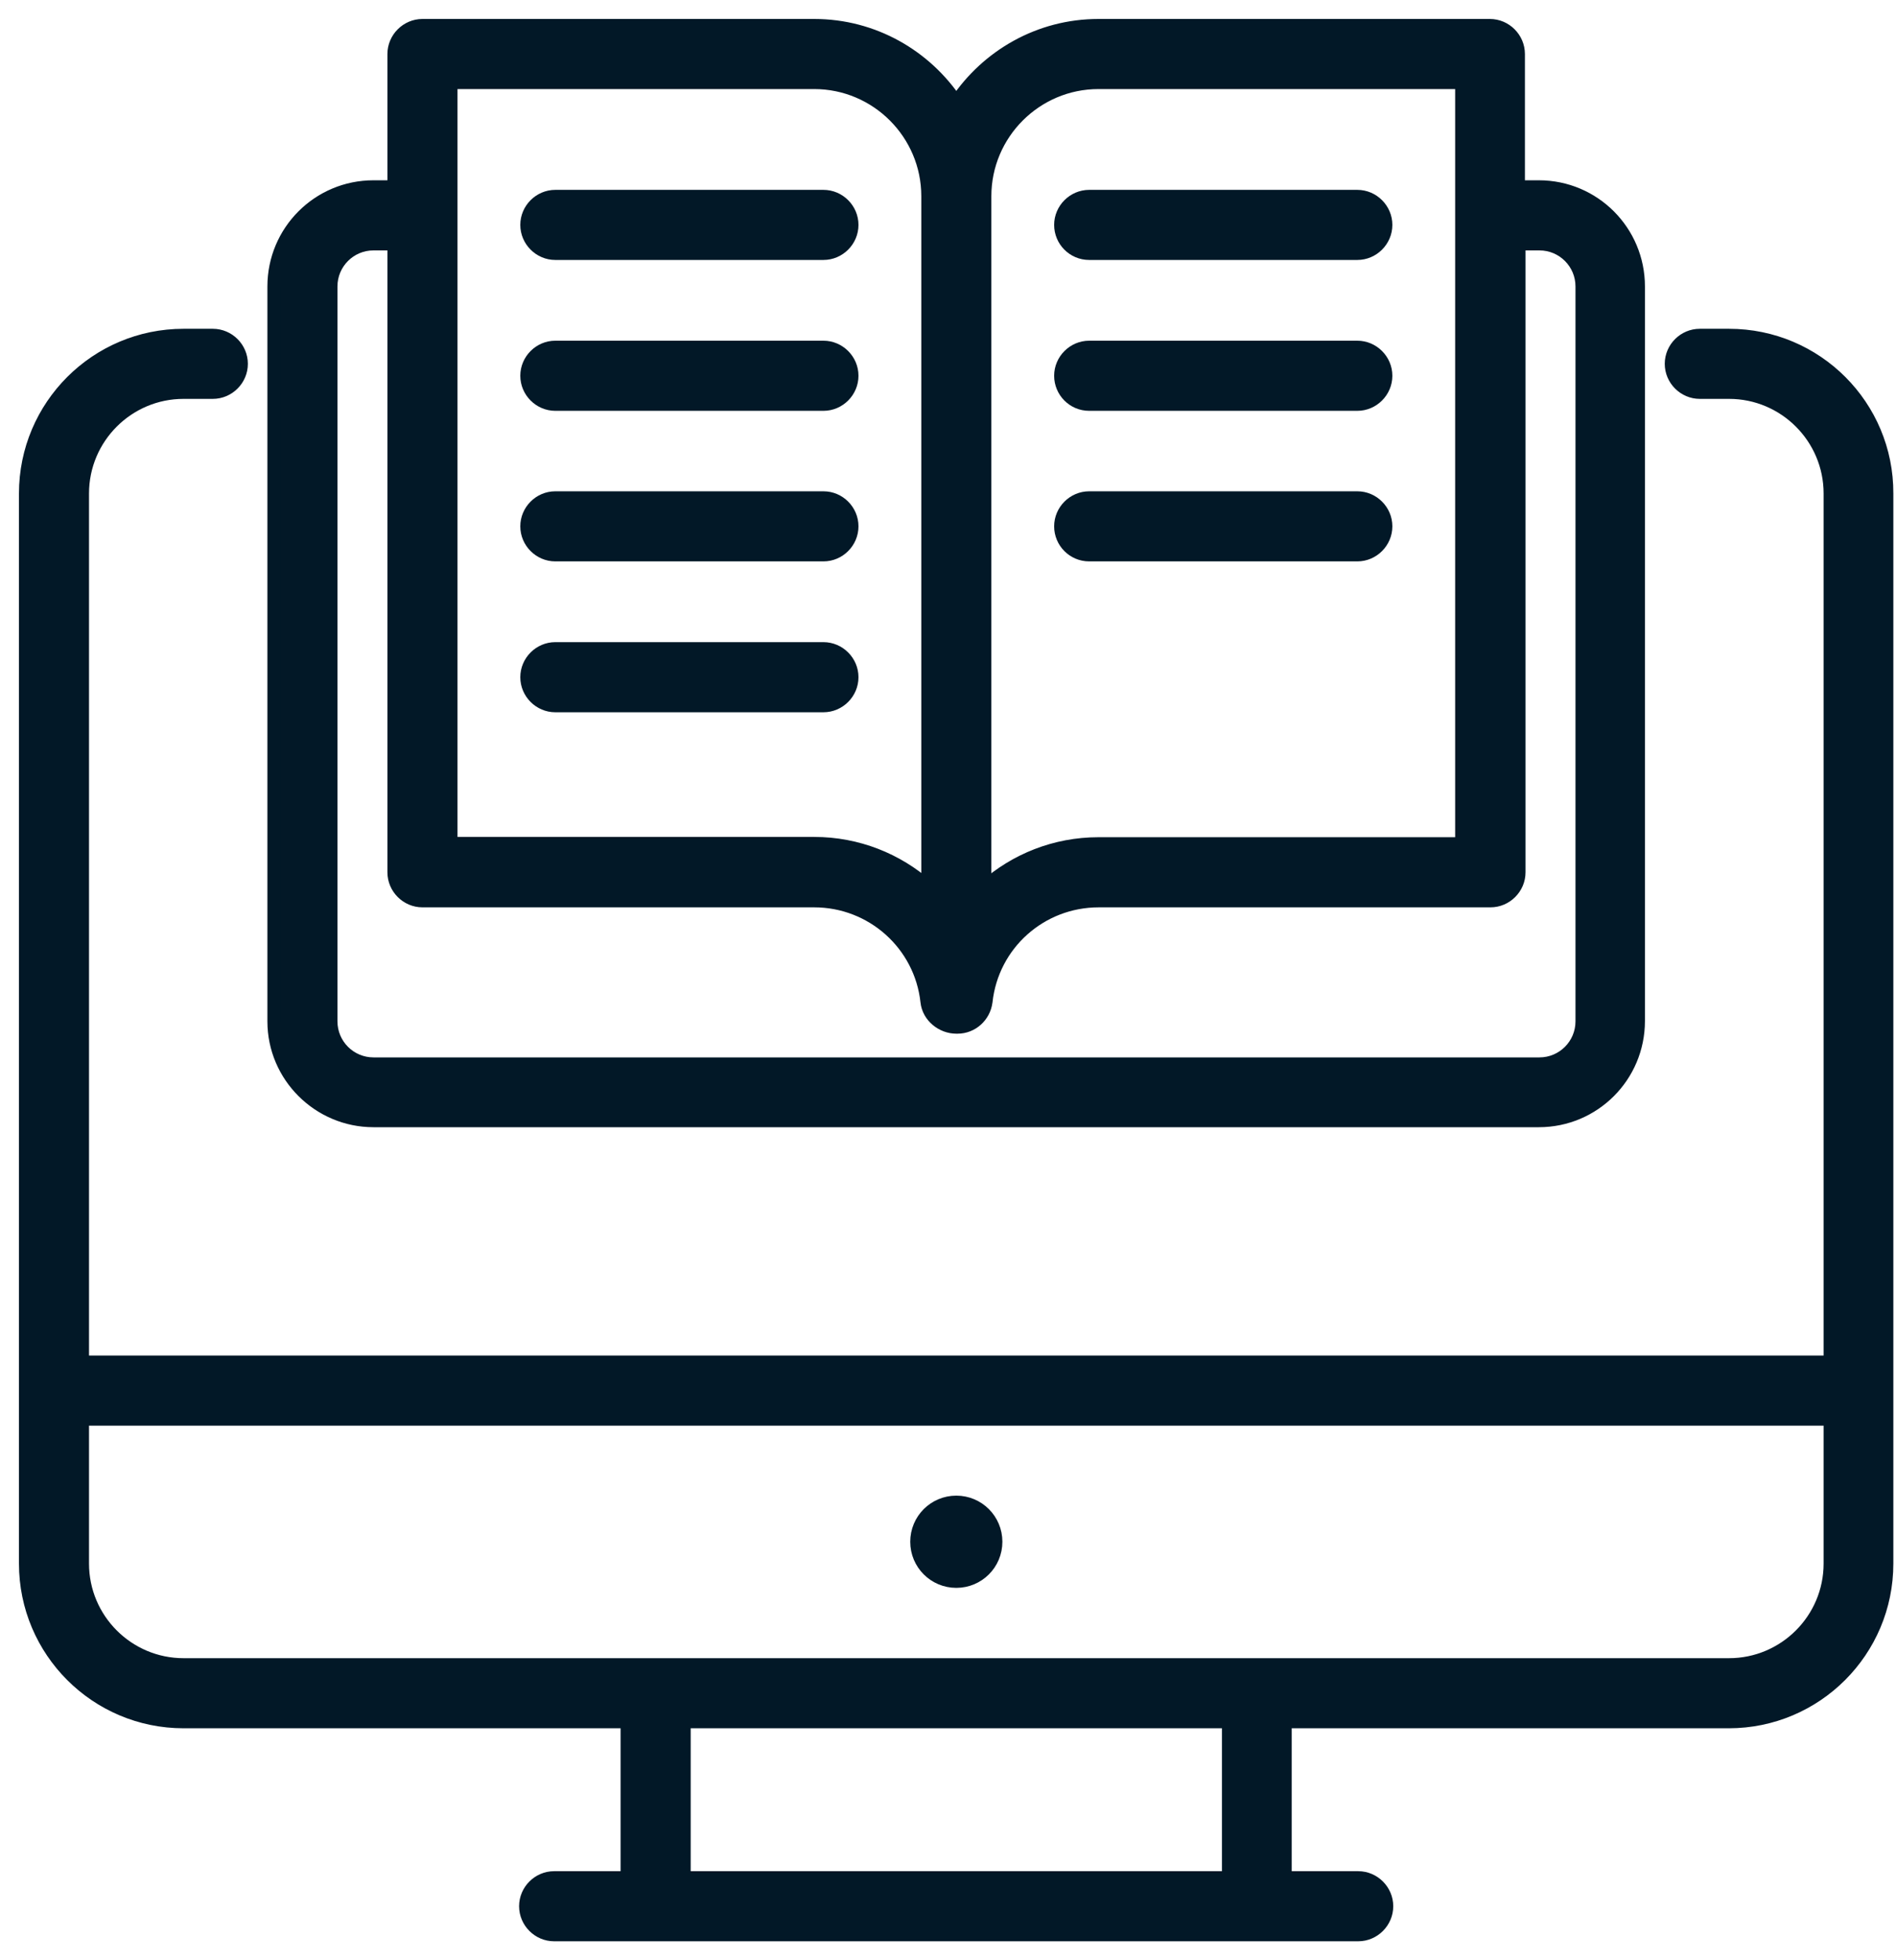 <svg width="60" height="62" viewBox="0 0 60 62" fill="none" xmlns="http://www.w3.org/2000/svg">
<path d="M30.263 50.022C30.959 50.022 31.521 49.46 31.521 48.764C31.521 48.067 30.959 47.505 30.263 47.505C29.567 47.505 29.005 48.067 29.005 48.764C29.005 49.46 29.567 50.022 30.263 50.022Z" fill="#021827" stroke="#021827" stroke-width="0.4"/>
<path d="M31.208 31.688L31.208 31.688L31.209 31.683C31.405 29.867 32.935 28.498 34.77 28.498H47.167C47.665 28.498 48.076 28.087 48.076 27.589V7.72H48.717C49.457 7.72 50.057 8.32 50.057 9.06V32.304C50.057 33.044 49.457 33.644 48.717 33.644H11.819C11.079 33.644 10.479 33.044 10.479 32.304V9.06C10.479 8.32 11.079 7.72 11.819 7.72H12.46V27.589C12.46 28.087 12.871 28.498 13.369 28.498H25.766C27.592 28.498 29.131 29.867 29.328 31.683C29.378 32.155 29.814 32.494 30.263 32.494H30.263H30.264H30.264H30.264H30.264H30.264H30.264H30.264H30.264H30.264H30.264H30.264H30.264H30.264H30.264H30.264H30.264H30.264H30.264H30.264H30.265H30.265H30.265H30.265H30.265H30.265H30.265H30.265H30.265H30.265H30.265H30.265H30.265H30.265H30.265H30.265H30.265H30.265H30.265H30.265H30.265H30.265H30.265H30.266H30.266H30.266H30.266H30.266H30.266H30.266H30.266H30.266H30.266H30.266H30.266H30.266H30.266H30.266H30.266H30.266H30.266H30.266H30.266H30.267H30.267H30.267H30.267H30.267H30.267H30.267H30.267H30.267H30.267H30.267H30.267H30.267H30.267H30.267H30.267H30.267H30.267H30.267H30.267H30.267H30.267H30.267H30.267H30.267H30.267H30.268H30.268H30.268H30.268H30.268H30.268H30.268H30.268H30.268H30.268H30.268H30.268H30.268H30.268H30.268H30.268H30.268H30.268H30.268H30.268H30.268H30.268H30.268H30.268H30.268H30.268H30.268H30.269H30.269H30.269H30.269H30.269H30.269H30.269H30.269H30.269H30.269H30.269H30.269H30.269H30.269H30.269H30.269H30.269H30.269H30.269H30.269H30.269H30.269H30.269H30.269H30.269H30.269H30.27H30.27H30.27H30.27H30.27H30.27H30.27H30.27H30.27H30.27H30.27H30.27H30.27H30.27H30.27H30.27H30.27H30.27H30.27H30.27H30.27H30.27H30.27H30.27H30.27H30.27H30.27H30.27H30.27H30.27H30.27H30.27H30.27H30.27H30.27H30.271H30.271H30.271H30.271H30.271H30.271H30.271H30.271H30.271H30.271H30.271H30.271H30.271H30.271H30.271H30.271H30.271H30.271H30.271H30.271H30.271H30.271H30.271H30.271H30.271H30.271H30.271H30.271H30.271H30.271H30.271H30.271H30.271H30.271H30.272H30.272H30.272H30.272H30.272H30.272H30.272H30.272H30.272H30.272H30.272H30.272H30.272H30.272H30.272H30.272H30.272H30.272H30.272H30.272H30.272H30.272H30.272H30.272H30.272H30.272H30.272H30.272H30.272H30.272H30.272H30.272H30.273H30.273H30.273H30.273H30.273H30.273H30.273H30.273H30.273H30.273H30.273H30.273H30.273H30.273H30.273H30.273H30.273H30.273H30.273H30.273H30.273H30.273H30.273H30.273H30.273H30.273H30.273H30.273H30.273H30.273H30.273H30.273H30.273H30.273H30.273H30.273H30.273H30.273H30.273H30.274H30.274H30.274H30.274H30.274H30.274H30.274H30.274H30.274H30.274H30.274H30.274H30.274H30.274H30.274H30.274H30.274H30.274H30.274H30.274H30.274H30.274H30.274H30.274H30.274H30.274H30.274H30.274H30.274H30.274H30.274H30.274H30.274H30.274H30.274H30.274H30.275H30.275H30.275H30.275H30.275H30.275H30.275H30.275H30.275H30.275H30.275H30.275H30.275H30.275H30.275H30.275H30.275H30.275H30.275H30.275H30.275H30.275H30.275H30.275H30.275H30.275H30.275H30.275H30.275H30.276H30.276H30.276H30.276H30.276H30.276H30.276H30.276H30.276H30.276H30.276H30.276H30.276H30.276H30.276H30.276H30.276H30.276H30.276H30.276H30.276H30.276H30.276H30.276H30.276H30.276H30.276H30.276H30.276H30.276H30.276H30.276H30.276H30.276H30.277H30.277H30.277H30.277H30.277H30.277H30.277H30.277H30.277H30.277H30.277H30.277H30.277H30.277H30.277H30.277H30.277H30.277H30.277H30.277H30.277H30.277H30.277H30.277H30.277H30.277H30.277H30.277H30.278H30.278H30.278H30.278H30.278H30.278H30.278H30.278H30.278H30.278H30.278H30.278H30.278H30.278H30.278H30.278H30.278H30.278H30.278H30.278H30.278H30.278H30.278H30.279H30.279H30.279H30.279H30.279H30.279H30.279H30.279H30.279H30.279H30.279H30.279H30.279H30.279H30.279H30.279H30.279H30.279H30.279H30.279H30.279H30.279H30.279H30.279H30.279H30.28H30.28H30.28H30.28H30.28H30.28H30.28H30.28H30.28H30.28H30.28H30.28H30.28H30.28H30.28H30.28H30.28H30.28H30.28H30.28H30.28H30.28H30.281H30.281H30.281H30.281H30.281H30.281H30.281H30.281H30.281H30.281H30.281H30.281H30.281H30.281H30.281H30.281H30.281H30.281H30.282H30.282H30.282H30.282H30.282H30.282H30.282H30.282H30.282H30.282H30.282H30.282H30.282H30.282H30.282H30.282H30.282H30.282H30.282H30.282H30.283H30.283H30.283H30.283H30.283H30.283H30.283H30.283H30.283H30.283H30.283H30.283H30.283H30.283H30.283H30.283H30.283H30.284H30.284H30.284H30.284H30.284H30.284H30.284H30.284H30.284H30.284H30.284H30.284H30.284H30.284H30.284H30.284H30.284H30.284H30.284H30.284H30.284H30.285H30.285H30.285H30.285H30.285H30.285H30.285H30.285H30.285H30.285H30.285H30.285H30.285H30.285H30.285H30.285H30.285H30.285H30.285H30.285H30.285H30.285H30.285H30.285H30.286H30.286H30.286H30.286H30.286H30.286H30.286H30.286H30.286H30.286H30.286H30.286H30.286H30.286H30.286H30.286H30.286H30.286H30.286H30.286H30.286H30.286H30.287H30.287H30.287H30.287H30.287H30.287H30.287H30.287H30.287H30.287H30.287H30.287H30.287H30.287H30.287H30.287H30.287H30.287H30.287H30.287H30.287H30.287H30.287H30.287H30.287H30.287H30.287H30.288H30.288H30.288H30.288H30.288H30.288H30.288H30.288H30.288H30.288H30.288H30.288H30.288H30.288H30.288H30.288H30.288H30.288H30.288H30.288H30.288H30.288H30.288H30.288H30.288H30.288H30.288H30.288H30.288H30.288H30.288H30.288H30.289H30.289H30.289H30.289H30.289H30.289H30.289H30.289H30.289H30.289H30.289H30.289H30.289H30.289H30.289H30.289H30.289H30.289H30.289H30.289H30.289H30.289H30.289H30.289H30.289H30.289H30.289H30.289H30.289H30.29H30.29H30.29H30.29H30.29H30.29H30.29H30.29H30.29H30.29H30.29H30.29H30.29H30.29H30.29H30.29H30.29H30.29H30.29H30.29H30.29H30.29H30.29H30.29H30.29H30.29H30.29H30.29H30.29H30.29H30.29H30.29H30.29H30.29H30.291H30.291H30.291H30.291H30.291H30.291H30.291H30.291H30.291H30.291H30.291H30.291H30.291H30.291H30.291H30.291H30.291H30.291H30.291H30.291H30.291H30.291H30.291H30.291H30.291H30.291H30.291H30.291H30.291H30.291H30.291H30.291H30.291H30.291H30.291H30.291H30.291H30.291H30.291H30.292H30.292H30.292H30.292H30.292H30.292H30.292H30.292H30.292H30.292H30.292H30.292H30.292H30.292H30.292H30.292H30.292H30.292H30.292H30.292H30.292H30.292H30.292H30.292H30.292H30.292H30.292H30.292H30.292H30.292H30.292H30.292H30.292H30.293H30.293H30.293H30.293H30.293H30.293H30.293H30.293H30.293H30.293H30.293H30.293H30.293H30.293H30.293H30.293H30.293H30.293H30.293H30.293H30.293H30.293H30.293H30.293H30.293H30.293H30.293H30.293H30.293H30.293H30.293H30.293H30.293H30.293H30.293H30.294H30.294H30.294H30.294H30.294H30.294H30.294H30.294H30.294H30.294H30.294H30.294H30.294H30.294H30.294H30.294H30.294H30.294H30.294H30.294H30.294H30.294H30.294H30.294H30.294H30.294H30.294H30.294H30.294H30.294H30.294H30.294H30.294H30.294H30.294H30.294H30.295H30.295H30.295H30.295H30.295H30.295H30.295H30.295H30.295H30.295H30.295H30.295H30.295H30.295H30.295H30.295H30.295H30.295H30.295H30.295H30.295H30.295H30.295H30.295H30.295H30.295H30.295H30.296H30.296H30.296H30.296H30.296H30.296H30.296H30.296H30.296H30.296H30.296H30.296H30.296H30.296H30.296H30.296H30.296H30.296H30.296H30.296H30.296H30.296H30.296H30.296H30.296H30.296H30.296H30.296H30.297H30.297H30.297H30.297H30.297H30.297H30.297H30.297H30.297H30.297H30.297H30.297H30.297H30.297H30.297H30.297H30.297H30.297H30.297H30.297H30.297H30.297H30.297H30.297H30.297H30.297H30.297H30.297H30.298H30.298H30.298H30.298H30.298H30.298H30.298H30.298H30.298H30.298H30.298H30.298H30.298H30.298H30.298H30.298H30.298H30.298H30.298H30.298H30.299H30.299H30.299H30.299H30.299H30.299H30.299H30.299H30.299H30.299H30.299H30.299H30.299H30.299H30.299H30.299H30.299H30.299H30.299H30.299H30.299H30.299H30.299H30.299H30.3H30.3H30.3H30.3H30.3H30.3H30.3H30.3H30.3H30.3H30.3H30.3H30.3H30.3H30.3H30.3H30.3H30.3H30.3H30.301H30.301H30.301H30.301H30.301H30.301H30.301H30.301H30.301H30.301H30.301H30.301C30.765 32.494 31.148 32.142 31.208 31.688ZM11.819 35.452H48.698C50.443 35.452 51.855 34.039 51.855 32.294V9.06C51.855 7.315 50.443 5.902 48.698 5.902H48.057V1.709C48.057 1.211 47.646 0.8 47.148 0.8H34.761C32.884 0.8 31.235 1.767 30.263 3.222C29.292 1.767 27.643 0.8 25.766 0.8H13.369C12.871 0.8 12.46 1.211 12.46 1.709V5.902H11.819C10.074 5.902 8.662 7.315 8.662 9.06V32.304C8.662 34.04 10.085 35.452 11.819 35.452ZM34.761 2.617H46.249V26.68H34.761C33.392 26.68 32.131 27.192 31.172 28.043V6.206C31.172 4.229 32.783 2.617 34.761 2.617ZM14.278 2.617H25.766C27.744 2.617 29.355 4.229 29.355 6.206V28.033C28.396 27.183 27.135 26.671 25.766 26.671H14.278V2.617Z" fill="#021827" stroke="#021827" stroke-width="0.4"/>
<path d="M34.468 8.022H42.953C43.451 8.022 43.862 7.611 43.862 7.113C43.862 6.616 43.451 6.205 42.953 6.205H34.468C33.97 6.205 33.559 6.616 33.559 7.113C33.559 7.61 33.959 8.022 34.468 8.022Z" fill="#021827" stroke="#021827" stroke-width="0.4"/>
<path d="M34.468 12.794H42.953C43.451 12.794 43.862 12.383 43.862 11.885C43.862 11.387 43.451 10.976 42.953 10.976H34.468C33.97 10.976 33.559 11.387 33.559 11.885C33.559 12.381 33.959 12.794 34.468 12.794Z" fill="#021827" stroke="#021827" stroke-width="0.4"/>
<path d="M34.468 17.556H42.953C43.451 17.556 43.862 17.145 43.862 16.647C43.862 16.149 43.451 15.739 42.953 15.739H34.468C33.97 15.739 33.559 16.149 33.559 16.647C33.559 17.143 33.959 17.556 34.468 17.556Z" fill="#021827" stroke="#021827" stroke-width="0.4"/>
<path d="M17.573 8.022H26.058C26.556 8.022 26.967 7.611 26.967 7.113C26.967 6.616 26.556 6.205 26.058 6.205H17.573C17.076 6.205 16.665 6.616 16.665 7.113C16.665 7.611 17.076 8.022 17.573 8.022Z" fill="#021827" stroke="#021827" stroke-width="0.4"/>
<path d="M17.573 12.794H26.058C26.556 12.794 26.967 12.383 26.967 11.885C26.967 11.387 26.556 10.976 26.058 10.976H17.573C17.076 10.976 16.665 11.387 16.665 11.885C16.665 12.383 17.076 12.794 17.573 12.794Z" fill="#021827" stroke="#021827" stroke-width="0.4"/>
<path d="M17.573 17.556H26.058C26.556 17.556 26.967 17.145 26.967 16.647C26.967 16.149 26.556 15.739 26.058 15.739H17.573C17.076 15.739 16.665 16.149 16.665 16.647C16.665 17.145 17.076 17.556 17.573 17.556Z" fill="#021827" stroke="#021827" stroke-width="0.4"/>
<path d="M17.573 22.328H26.058C26.556 22.328 26.967 21.917 26.967 21.419C26.967 20.921 26.556 20.51 26.058 20.51H17.573C17.076 20.51 16.665 20.921 16.665 21.419C16.665 21.917 17.076 22.328 17.573 22.328Z" fill="#021827" stroke="#021827" stroke-width="0.4"/>
<path d="M54.716 10.599H53.791C53.293 10.599 52.882 11.009 52.882 11.507C52.882 12.005 53.293 12.416 53.791 12.416H54.716C56.477 12.416 57.909 13.848 57.909 15.608V43.074H2.617V15.608C2.617 13.848 4.049 12.416 5.809 12.416H6.735C7.233 12.416 7.644 12.005 7.644 11.507C7.644 11.009 7.233 10.599 6.735 10.599H5.809C3.044 10.599 0.8 12.842 0.8 15.608V49.454C0.8 52.219 3.044 54.463 5.809 54.463H19.839V59.383H17.535C17.038 59.383 16.627 59.794 16.627 60.291C16.627 60.789 17.038 61.2 17.535 61.2H42.981C43.479 61.2 43.89 60.789 43.89 60.291C43.89 59.794 43.479 59.383 42.981 59.383H40.677V54.463H54.707C57.473 54.463 59.716 52.219 59.716 49.454V15.609C59.726 12.842 57.482 10.599 54.716 10.599ZM38.869 59.383H21.657V54.463H38.869V59.383ZM57.909 49.454C57.909 51.214 56.477 52.646 54.716 52.646H5.809C4.049 52.646 2.617 51.214 2.617 49.454V44.891H57.909V49.454Z" fill="#021827" stroke="#021827" stroke-width="0.4"/>
</svg>
